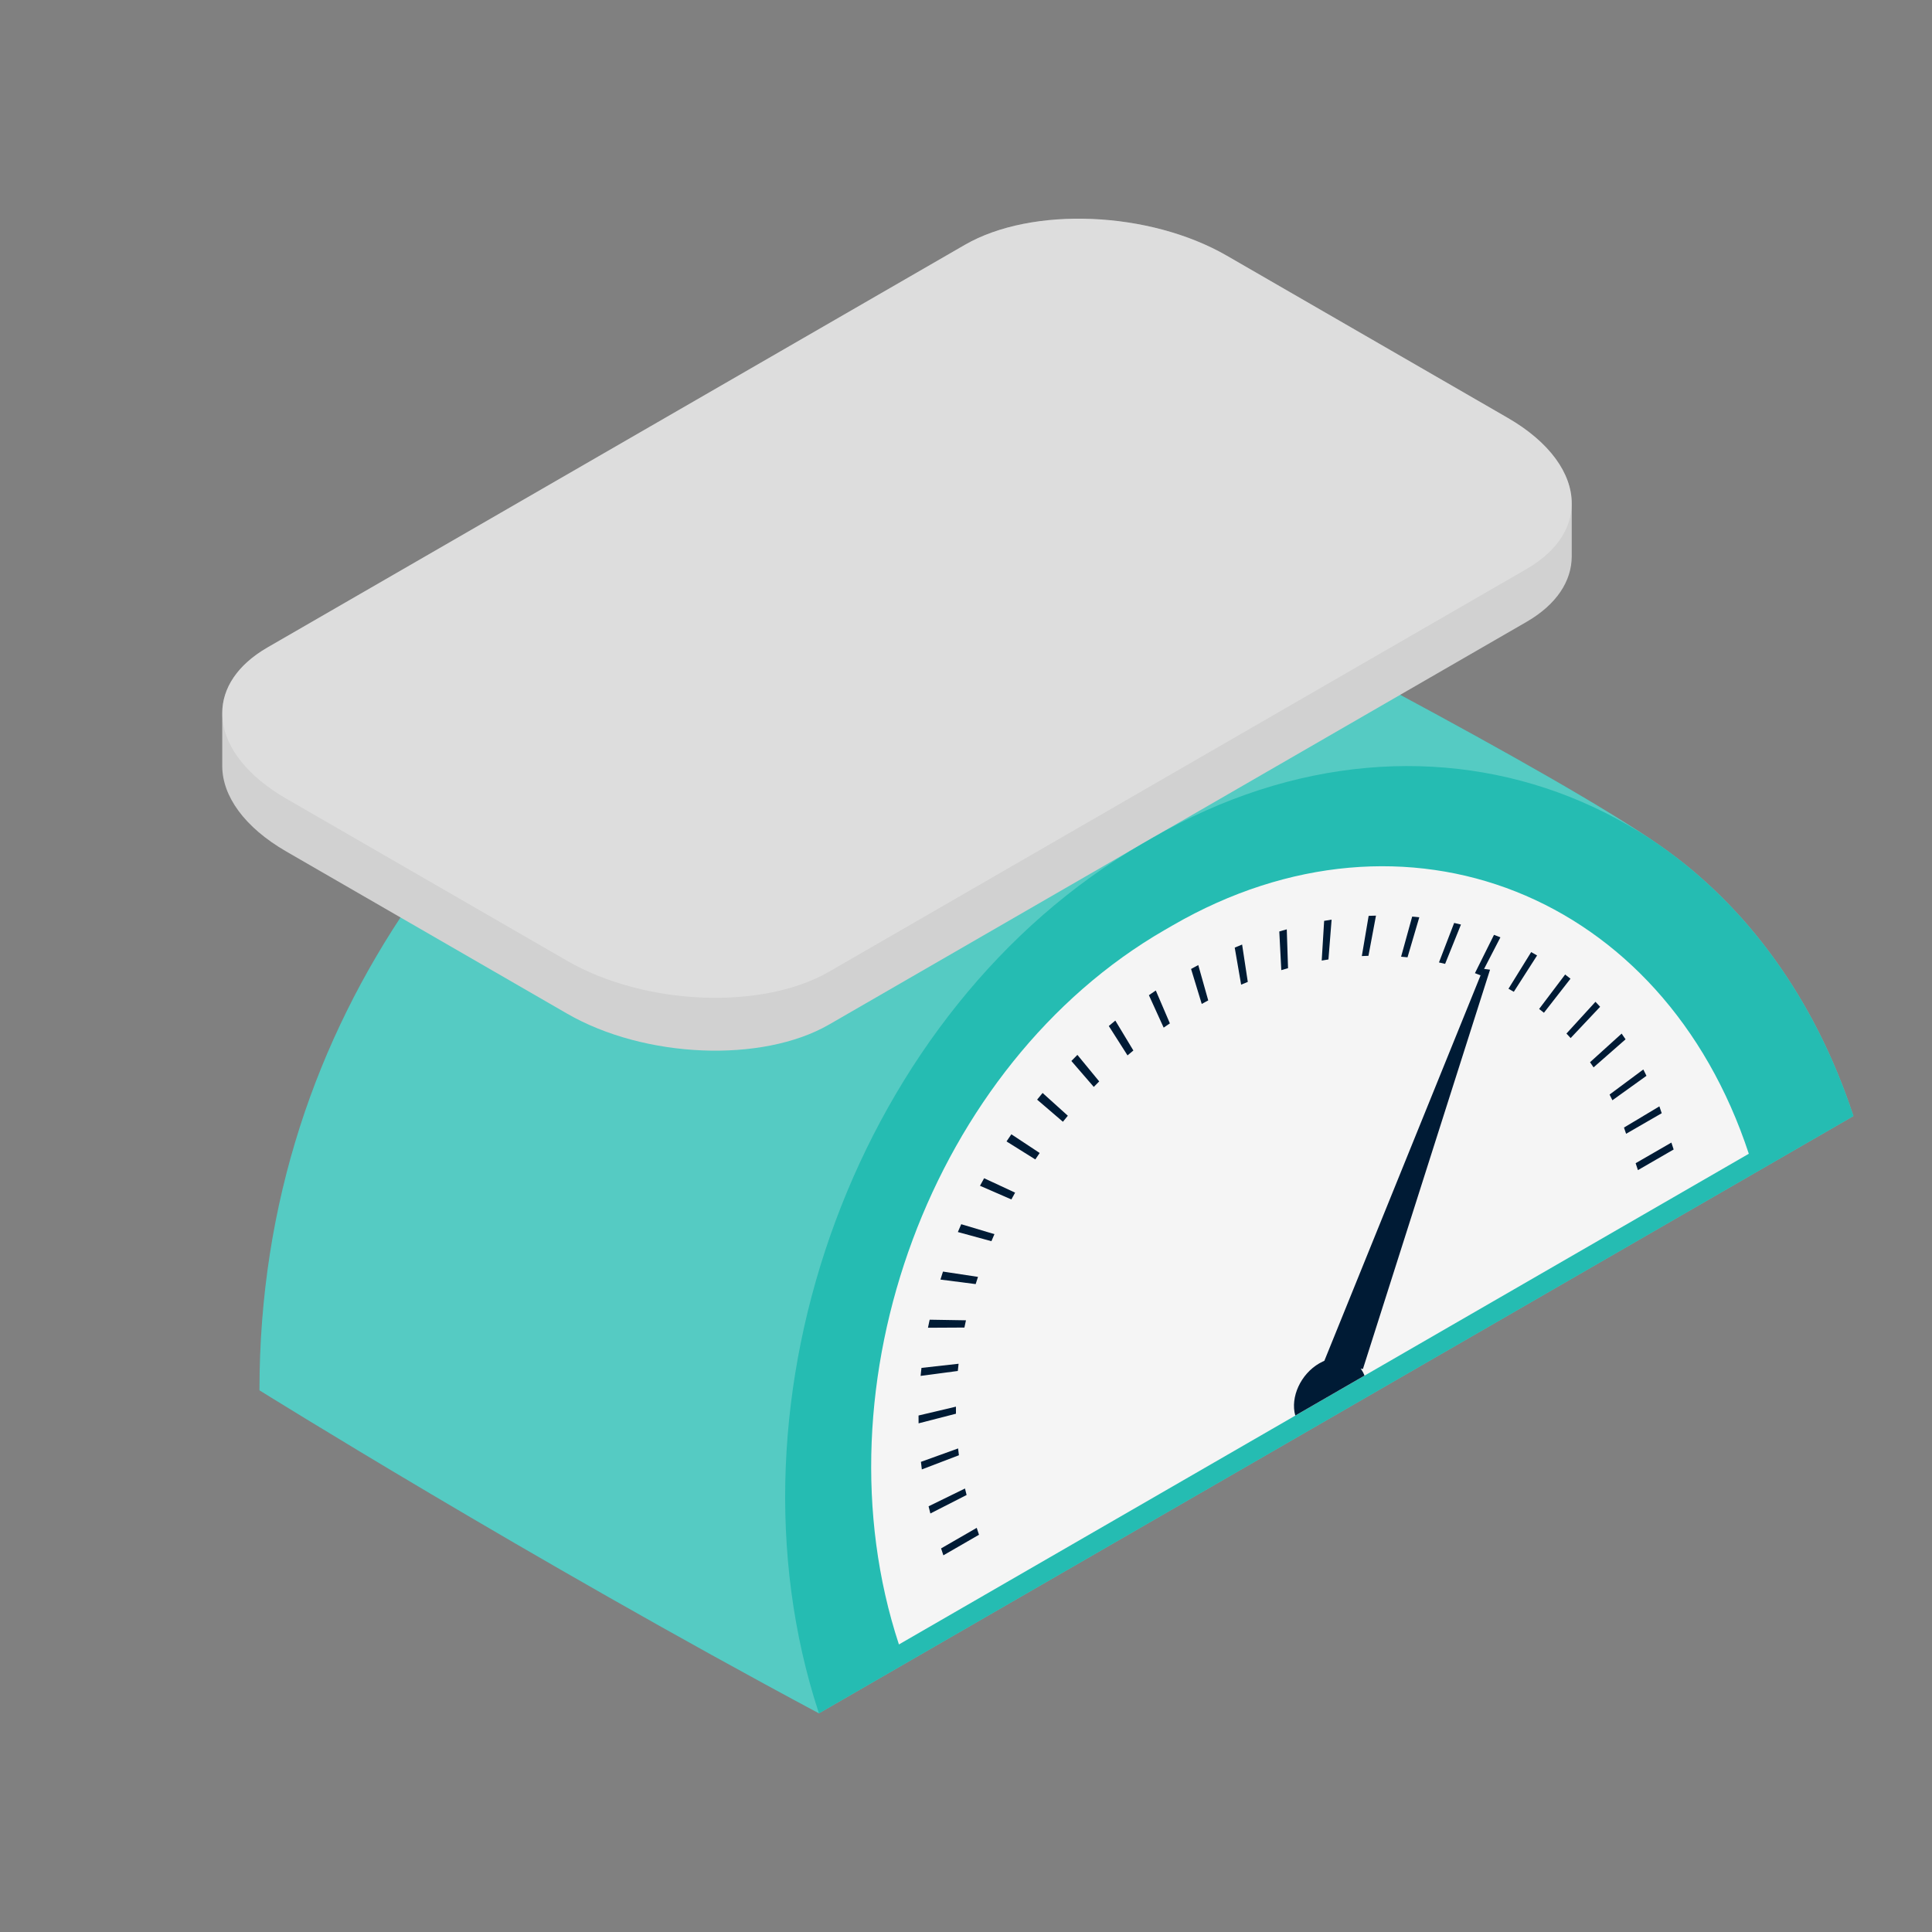 <?xml version="1.0" encoding="UTF-8" standalone="no"?><!DOCTYPE svg PUBLIC "-//W3C//DTD SVG 1.1//EN" "http://www.w3.org/Graphics/SVG/1.1/DTD/svg11.dtd"><svg width="100%" height="100%" viewBox="0 0 200 200" version="1.1" xmlns="http://www.w3.org/2000/svg" xmlns:xlink="http://www.w3.org/1999/xlink" xml:space="preserve" xmlns:serif="http://www.serif.com/" style="fill-rule:evenodd;clip-rule:evenodd;stroke-linejoin:round;stroke-miterlimit:2;"><rect x="0" y="0" width="200" height="200" fill="#808080" stroke="none"/><path d="M26.86,143.925c-0,0 27.885,17.385 57.915,33.438l107.092,-61.83c-4.036,-12.274 -11.116,-21.761 -19.93,-27.943c-10.851,-7.609 -43.638,-24.527 -54.45,-29.972c-10.338,-5.207 -22.39,-6.58 -36.555,1.598l-1.052,0.607c-29.262,16.895 -53.02,45.085 -53.02,84.102Z" style="fill:#25bcb2;"/><path d="M26.86,143.925c-0,0 27.885,17.385 57.915,33.438l107.092,-61.83c-4.036,-12.274 -11.116,-21.761 -19.93,-27.943c-10.851,-7.609 -43.638,-24.527 -54.45,-29.972c-10.338,-5.207 -22.39,-6.58 -36.555,1.598l-1.052,0.607c-29.262,16.895 -53.02,45.085 -53.02,84.102Z" style="fill:#fff;fill-opacity:0.22;"/><path d="M23.007,73.791c-0.004,0.932 -0.005,4.607 -0,5.536c0.016,3.068 2.265,6.3 6.636,8.824l29.068,16.783c8.022,4.631 20.174,5.135 27.121,1.124l72.185,-41.676c3.135,-1.81 4.677,-4.232 4.689,-6.771c0.004,-0.931 0.005,-4.606 -0,-5.535c-0.017,-3.068 -2.265,-6.301 -6.637,-8.825l-29.068,-16.782c-8.021,-4.631 -20.173,-5.135 -27.12,-1.124l-72.185,41.676c-3.135,1.81 -4.677,4.232 -4.689,6.77Z" style="fill:#d1d1d1;"/><path d="M127.001,26.469c-8.021,-4.631 -20.173,-5.135 -27.12,-1.124l-72.185,41.676c-6.947,4.01 -6.074,11.027 1.947,15.658l29.068,16.782c8.022,4.631 20.174,5.135 27.121,1.124l72.185,-41.676c6.946,-4.01 6.074,-11.026 -1.948,-15.658l-29.068,-16.782Z" style="fill:#fff;fill-opacity:0.27;"/><path d="M191.867,115.533c-10.783,-32.792 -43.296,-45.698 -72.559,-28.803l-1.051,0.607c-29.263,16.895 -44.266,57.234 -33.482,90.026l107.092,-61.83Z" style="fill:#25bcb2;"/><path d="M181.036,119.437c-8.858,-26.939 -35.569,-37.542 -59.609,-23.662l-0.864,0.499c-24.04,13.88 -36.366,47.02 -27.507,73.959l87.98,-50.796Z" style="fill:#f5f5f5;"/><path d="M97.421,160.291l0.236,0.716l3.688,-2.129c-0.082,-0.248 -0.161,-0.49 -0.236,-0.716l-3.688,2.129Zm71.9,-39.876l0.236,0.716l3.699,-2.136l-0.235,-0.716l-3.7,2.136Zm2.457,-5.886c0.084,0.234 0.165,0.472 0.243,0.711l-3.688,2.129c-0.071,-0.216 -0.144,-0.43 -0.219,-0.643l3.664,-2.197Zm-75.651,41.403c0.059,0.248 0.121,0.496 0.185,0.743l3.75,-1.914c-0.058,-0.223 -0.113,-0.447 -0.167,-0.671l-3.768,1.842Zm74.153,-44.895l-0.165,-0.325l-3.493,2.596c0.1,0.195 0.198,0.392 0.294,0.591l3.525,-2.531l-0.161,-0.331Zm-74.945,40.293c0.028,0.261 0.059,0.522 0.093,0.783l3.838,-1.467c-0.031,-0.235 -0.059,-0.47 -0.085,-0.705l-3.846,1.389Zm72.536,-44.332l-3.272,2.962c0.124,0.176 0.247,0.353 0.367,0.533l3.312,-2.904c-0.134,-0.2 -0.269,-0.396 -0.407,-0.591Zm-72.784,39.534c-0.001,0.27 0,0.54 0.004,0.811l3.87,-0.996c-0.004,-0.243 -0.004,-0.486 -0.003,-0.73l-3.871,0.915Zm70.321,-42.567l-0.246,-0.26l-3.004,3.288c0.146,0.153 0.291,0.309 0.435,0.466l3.051,-3.237l-0.236,-0.257Zm-70.017,37.638l-0.042,0.37l-0.047,0.458l3.85,-0.51c0.024,-0.249 0.051,-0.497 0.08,-0.746l-3.841,0.428Zm67.147,-40.318l-0.514,-0.404l-2.693,3.565c0.167,0.129 0.332,0.26 0.496,0.394l2.749,-3.524l-0.038,-0.031Zm-66.297,35.329l-0.053,0.233l-0.124,0.6l3.772,-0.02c0.052,-0.25 0.105,-0.501 0.161,-0.751l-3.756,-0.062Zm62.744,-37.784l-0.479,-0.269l-2.348,3.792c0.185,0.103 0.369,0.208 0.551,0.316l2.409,-3.759l-0.133,-0.08Zm-61.366,32.803l-0.041,0.122l-0.223,0.705l3.646,0.468c0.078,-0.249 0.158,-0.497 0.24,-0.746l-3.622,-0.549Zm57.477,-34.693l-0.438,-0.166l-1.973,3.966c0.201,0.076 0.4,0.154 0.598,0.235l2.038,-3.942l-0.225,-0.093Zm-55.59,29.789l-0.012,0.027l-0.336,0.783l3.472,0.948c0.103,-0.244 0.207,-0.487 0.314,-0.73l-3.438,-1.028Zm51.412,-31.1l-0.385,-0.086l-1.571,4.087c0.213,0.047 0.425,0.097 0.636,0.149l1.64,-4.07l-0.32,-0.08Zm-49.042,26.341l-0.427,0.78l3.248,1.415c0.127,-0.235 0.256,-0.47 0.386,-0.704l-3.207,-1.491Zm44.626,-27.059l-0.314,-0.025l-1.147,4.151c0.222,0.018 0.444,0.039 0.665,0.062l1.219,-4.143l-0.423,-0.045Zm-41.806,22.509l-0.501,0.74l2.981,1.864c0.149,-0.223 0.299,-0.446 0.451,-0.668l-2.931,-1.936Zm37.199,-22.619l-0.214,0.012l-0.705,4.158c0.229,-0.011 0.457,-0.02 0.685,-0.026l0.78,-4.16l-0.546,0.016Zm-33.966,18.342c-0.191,0.229 -0.38,0.459 -0.566,0.691l2.669,2.289c0.169,-0.209 0.339,-0.417 0.51,-0.623l-2.613,-2.357Zm29.146,-17.816l-0.252,4.109c0.232,-0.04 0.464,-0.079 0.696,-0.114l0.328,-4.121c-0.257,0.039 -0.514,0.081 -0.772,0.126Zm-25.543,13.873c-0.209,0.209 -0.417,0.419 -0.624,0.632l2.32,2.684c0.186,-0.191 0.373,-0.381 0.562,-0.569l-2.258,-2.747Zm21.262,-12.88l-0.362,0.107l0.208,4c0.232,-0.069 0.465,-0.137 0.697,-0.201l-0.131,-4.022l-0.412,0.116Zm-17.336,9.329c-0.227,0.185 -0.451,0.372 -0.675,0.562l1.937,3.042c0.201,-0.17 0.403,-0.339 0.607,-0.506l-1.869,-3.098Zm12.361,-7.553l0.663,3.835c0.23,-0.097 0.459,-0.192 0.689,-0.285l-0.588,-3.867c-0.256,0.104 -0.51,0.209 -0.764,0.317Zm-8.171,4.44l-0.422,0.286l-0.292,0.201l1.527,3.356c0.214,-0.148 0.429,-0.294 0.645,-0.439l-1.458,-3.404Zm3.652,-2.229l1.104,3.62c0.223,-0.125 0.448,-0.246 0.672,-0.366l-1.032,-3.659c-0.248,0.132 -0.496,0.267 -0.744,0.405Z" style="fill:#001b35;"/><path d="M153.545,100.287l0.703,0.094l-13.158,41.335l-4.1,-0.582l16.555,-40.847Z" style="fill:#001b35;"/><path d="M134.087,146.539c-0.532,-1.899 0.557,-4.291 2.486,-5.405c1.93,-1.114 3.993,-0.542 4.681,1.267l-7.167,4.138Z" style="fill:#001b35;"/></svg>